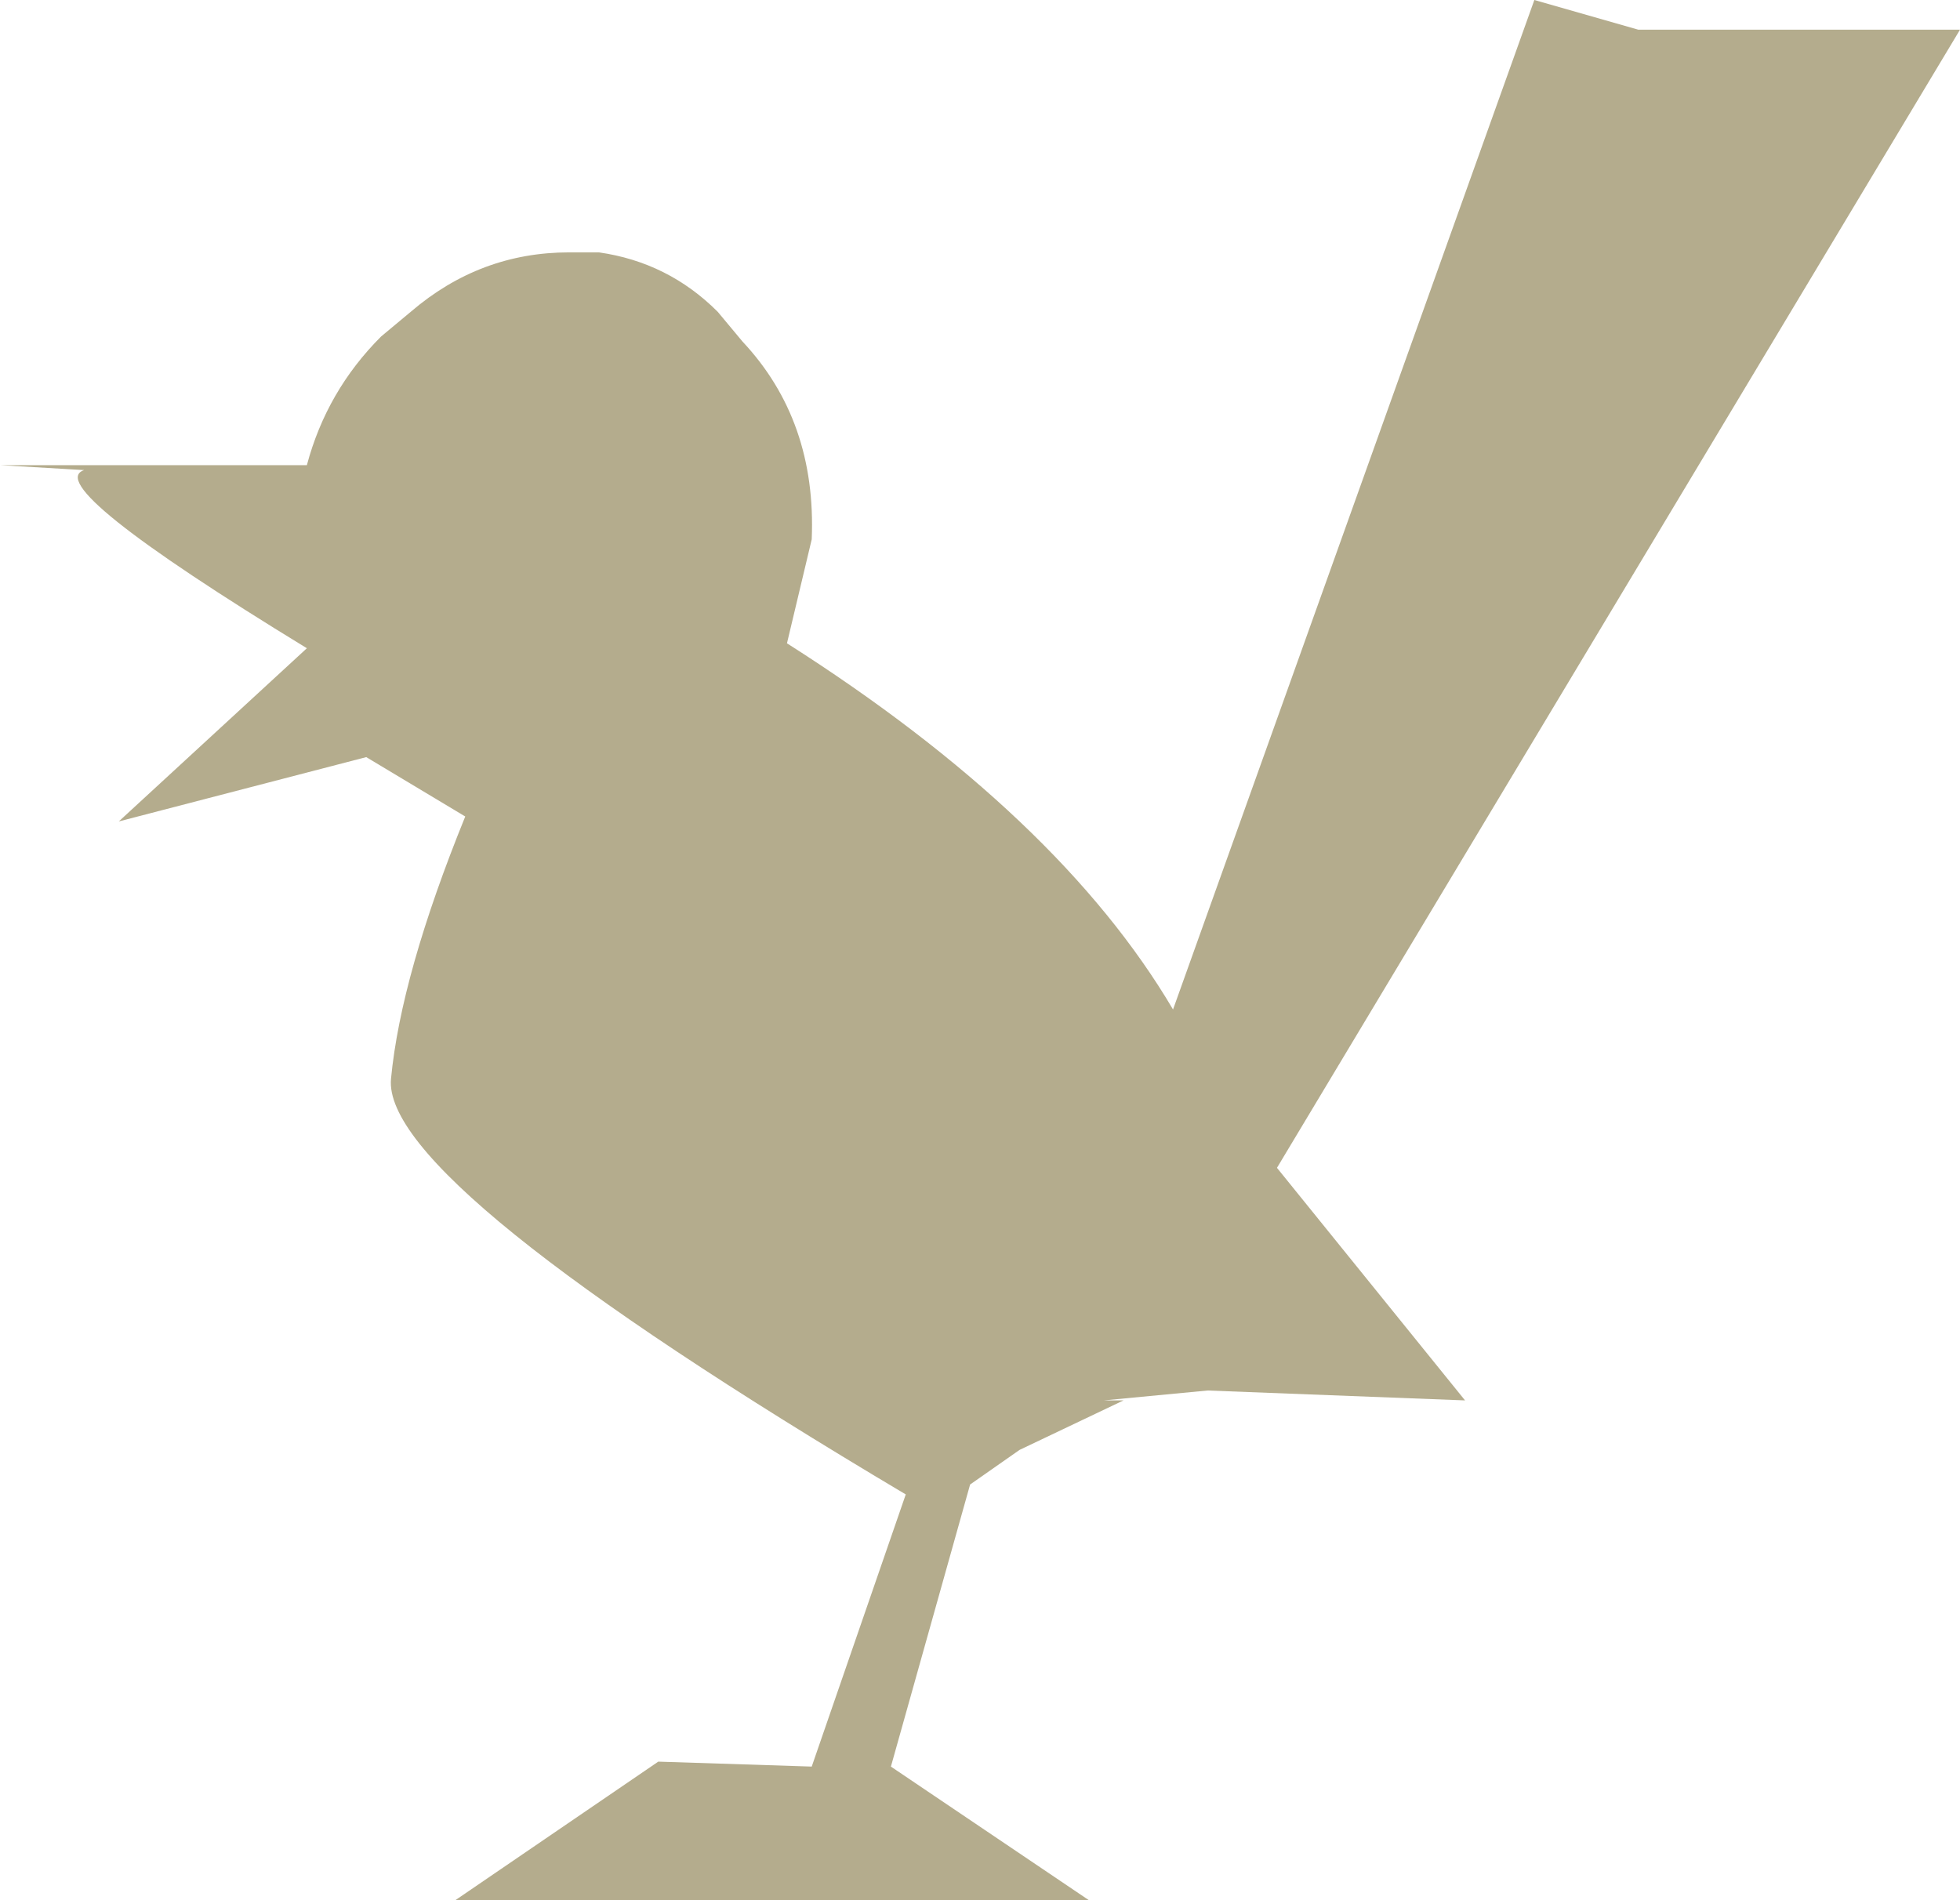 <?xml version="1.0" encoding="UTF-8" standalone="no"?>
<svg xmlns:ffdec="https://www.free-decompiler.com/flash" xmlns:xlink="http://www.w3.org/1999/xlink" ffdec:objectType="shape" height="19.2px" width="19.8px" xmlns="http://www.w3.org/2000/svg">
  <g transform="matrix(1.0, 0.0, 0.0, 1.0, -2.2, -2.9)">
    <path d="M10.15 9.4 Q12.9 11.15 14.05 13.1 L17.7 2.9 18.75 3.2 22.0 3.2 15.1 14.7 17.0 17.05 14.4 16.95 13.35 17.05 13.55 17.05 12.5 17.55 12.0 17.9 11.2 20.75 13.2 22.1 6.8 22.1 8.85 20.7 10.4 20.75 11.35 18.0 Q6.05 14.85 6.15 13.8 6.25 12.75 6.9 11.15 L5.9 10.55 3.4 11.2 5.3 9.45 Q2.6 7.8 3.05 7.65 L2.2 7.6 5.3 7.6 Q5.5 6.85 6.05 6.3 L6.35 6.05 Q7.05 5.45 7.95 5.45 L8.25 5.45 Q8.95 5.55 9.45 6.05 L9.7 6.35 Q10.45 7.15 10.4 8.35 L10.15 9.4" fill="#b4ac8d" fill-rule="evenodd" stroke="none"/>
  </g>
</svg>
